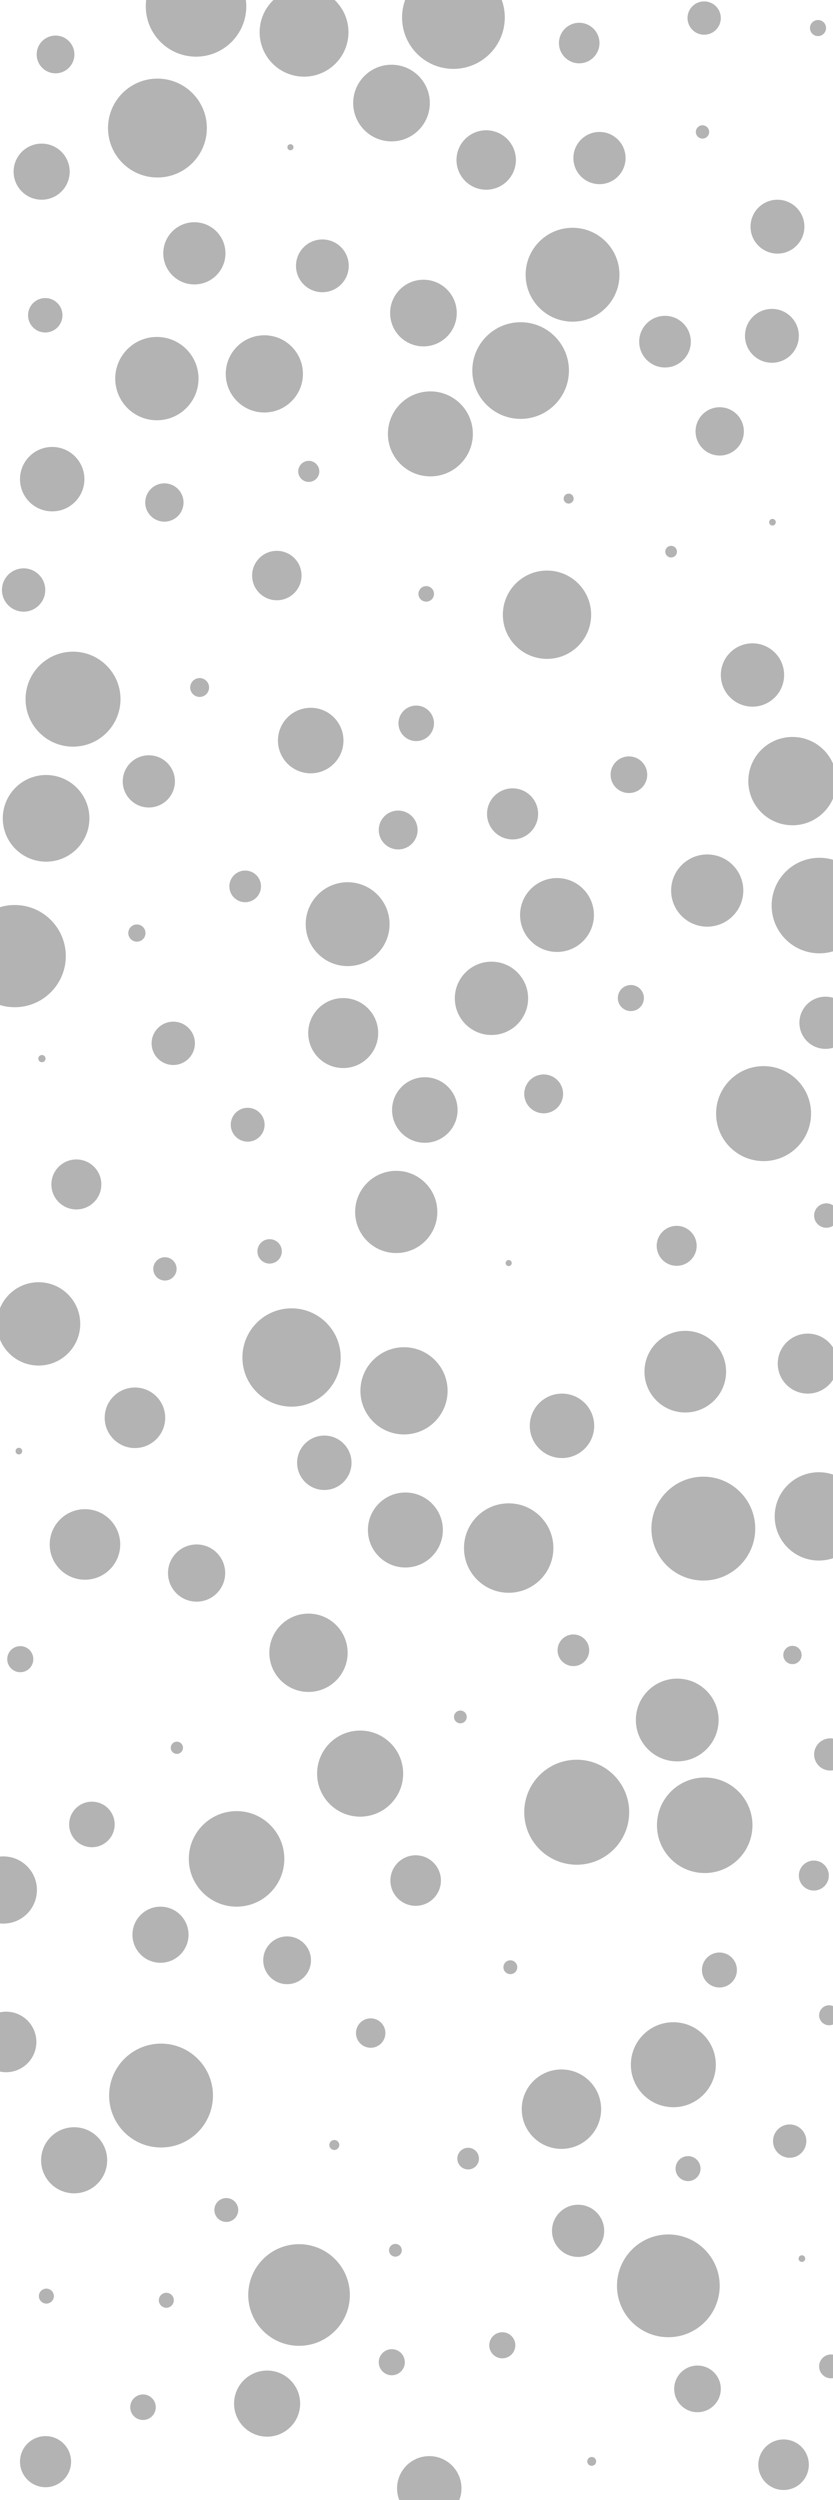<svg id="visual" viewBox="0 0 3000 9000" width="3000" height="9000" xmlns="http://www.w3.org/2000/svg" xmlns:xlink="http://www.w3.org/1999/xlink" version="1.1"><g fill="#b3b3b3"><circle r="189" cx="2077" cy="6524"></circle><circle r="12" cx="2782" cy="1880"></circle><circle r="155" cx="1297" cy="6385"></circle><circle r="169" cx="2062" cy="989"></circle><circle r="97" cx="2780" cy="1209"></circle><circle r="159" cx="1970" cy="2213"></circle><circle r="46" cx="515" cy="8666"></circle><circle r="130" cx="2547" cy="3206"></circle><circle r="109" cx="22" cy="7351"></circle><circle r="62" cx="163" cy="1135"></circle><circle r="119" cx="962" cy="8653"></circle><circle r="24" cx="2530" cy="475"></circle><circle r="18" cx="1204" cy="7722"></circle><circle r="45" cx="2478" cy="7807"></circle><circle r="89" cx="997" cy="2072"></circle><circle r="47" cx="1809" cy="8443"></circle><circle r="150" cx="139" cy="4766"></circle><circle r="18" cx="2048" cy="1795"></circle><circle r="116" cx="2024" cy="5133"></circle><circle r="187" cx="580" cy="7544"></circle><circle r="47" cx="2272" cy="3593"></circle><circle r="94" cx="2159" cy="569"></circle><circle r="147" cx="2468" cy="4938"></circle><circle r="44" cx="2976" cy="4376"></circle><circle r="92" cx="1846" cy="2930"></circle><circle r="118" cx="1119" cy="2666"></circle><circle r="72" cx="2437" cy="4485"></circle><circle r="61" cx="892" cy="4049"></circle><circle r="53" cx="1335" cy="7319"></circle><circle r="82" cx="331" cy="6568"></circle><circle r="23" cx="1658" cy="6181"></circle><circle r="47" cx="73" cy="5973"></circle><circle r="132" cx="1770" cy="3594"></circle><circle r="31" cx="493" cy="3359"></circle><circle r="177" cx="1050" cy="4887"></circle><circle r="185" cx="2407" cy="8229"></circle><circle r="143" cx="2022" cy="7593"></circle><circle r="184" cx="53" cy="3442"></circle><circle r="159" cx="2854" cy="2812"></circle><circle r="112" cx="700" cy="912"></circle><circle r="138" cx="1410" cy="371"></circle><circle r="109" cx="486" cy="5104"></circle><circle r="114" cx="2710" cy="2430"></circle><circle r="66" cx="2265" cy="2789"></circle><circle r="22" cx="637" cy="6292"></circle><circle r="172" cx="2538" cy="6571"></circle><circle r="11" cx="1832" cy="4547"></circle><circle r="86" cx="1034" cy="7057"></circle><circle r="141" cx="1111" cy="5950"></circle><circle r="156" cx="166" cy="2946"></circle><circle r="171" cx="2750" cy="4009"></circle><circle r="161" cx="1832" cy="5573"></circle><circle r="12" cx="68" cy="5224"></circle><circle r="44" cx="971" cy="4505"></circle><circle r="34" cx="719" cy="2475"></circle><circle r="68" cx="200" cy="196"></circle><circle r="69" cx="592" cy="1809"></circle><circle r="70" cx="1958" cy="3938"></circle><circle r="57" cx="2065" cy="5941"></circle><circle r="126" cx="1236" cy="3719"></circle><circle r="23" cx="1424" cy="8101"></circle><circle r="116" cx="188" cy="1725"></circle><circle r="91" cx="2822" cy="8873"></circle><circle r="157" cx="1455" cy="5007"></circle><circle r="28" cx="1535" cy="2138"></circle><circle r="25" cx="1838" cy="7082"></circle><circle r="153" cx="1550" cy="1562"></circle><circle r="78" cx="624" cy="3756"></circle><circle r="33" cx="2854" cy="5958"></circle><circle r="36" cx="2986" cy="7255"></circle><circle r="103" cx="708" cy="5663"></circle><circle r="150" cx="565" cy="1363"></circle><circle r="98" cx="1168" cy="5266"></circle><circle r="120" cx="1525" cy="1127"></circle><circle r="181" cx="706" cy="23"></circle><circle r="27" cx="599" cy="8281"></circle><circle r="108" cx="2909" cy="4909"></circle><circle r="151" cx="1252" cy="3327"></circle><circle r="16" cx="2131" cy="8861"></circle><circle r="27" cx="167" cy="8266"></circle><circle r="90" cx="275" cy="4264"></circle><circle r="178" cx="567" cy="461"></circle><circle r="172" cx="2951" cy="3260"></circle><circle r="97" cx="2800" cy="816"></circle><circle r="101" cx="578" cy="6965"></circle><circle r="60" cx="2844" cy="7708"></circle><circle r="95" cx="1161" cy="957"></circle><circle r="183" cx="1077" cy="8262"></circle><circle r="159" cx="2949" cy="5459"></circle><circle r="185" cx="1633" cy="63"></circle><circle r="64" cx="1499" cy="2604"></circle><circle r="60" cx="2536" cy="65"></circle><circle r="47" cx="1411" cy="8504"></circle><circle r="39" cx="1686" cy="7771"></circle><circle r="187" cx="2533" cy="5503"></circle><circle r="63" cx="2591" cy="7092"></circle><circle r="38" cx="1112" cy="1697"></circle><circle r="78" cx="85" cy="2124"></circle><circle r="127" cx="306" cy="5560"></circle><circle r="121" cx="12" cy="6804"></circle><circle r="57" cx="883" cy="3191"></circle><circle r="171" cx="263" cy="2517"></circle><circle r="29" cx="2946" cy="101"></circle><circle r="91" cx="1497" cy="6770"></circle><circle r="119" cx="267" cy="7777"></circle><circle r="101" cx="150" cy="618"></circle><circle r="21" cx="2417" cy="1986"></circle><circle r="93" cx="2395" cy="1230"></circle><circle r="148" cx="1427" cy="4363"></circle><circle r="94" cx="536" cy="2813"></circle><circle r="116" cx="1546" cy="8958"></circle><circle r="94" cx="2082" cy="8031"></circle><circle r="12" cx="2888" cy="8131"></circle><circle r="43" cx="815" cy="7956"></circle><circle r="43" cx="2993" cy="8519"></circle><circle r="160" cx="1095" cy="116"></circle><circle r="107" cx="1751" cy="576"></circle><circle r="92" cx="164" cy="8862"></circle><circle r="118" cx="1530" cy="3996"></circle><circle r="94" cx="2973" cy="3682"></circle><circle r="73" cx="2086" cy="155"></circle><circle r="11" cx="1046" cy="530"></circle><circle r="13" cx="151" cy="3811"></circle><circle r="172" cx="852" cy="6692"></circle><circle r="54" cx="2931" cy="6752"></circle><circle r="42" cx="594" cy="4568"></circle><circle r="58" cx="2990" cy="6316"></circle><circle r="149" cx="2439" cy="6192"></circle><circle r="135" cx="1460" cy="5508"></circle><circle r="153" cx="2425" cy="7433"></circle><circle r="139" cx="952" cy="1346"></circle><circle r="133" cx="2006" cy="3294"></circle><circle r="84" cx="2512" cy="8600"></circle><circle r="174" cx="1875" cy="1334"></circle><circle r="87" cx="2592" cy="1553"></circle><circle r="70" cx="1434" cy="2988"></circle></g></svg>